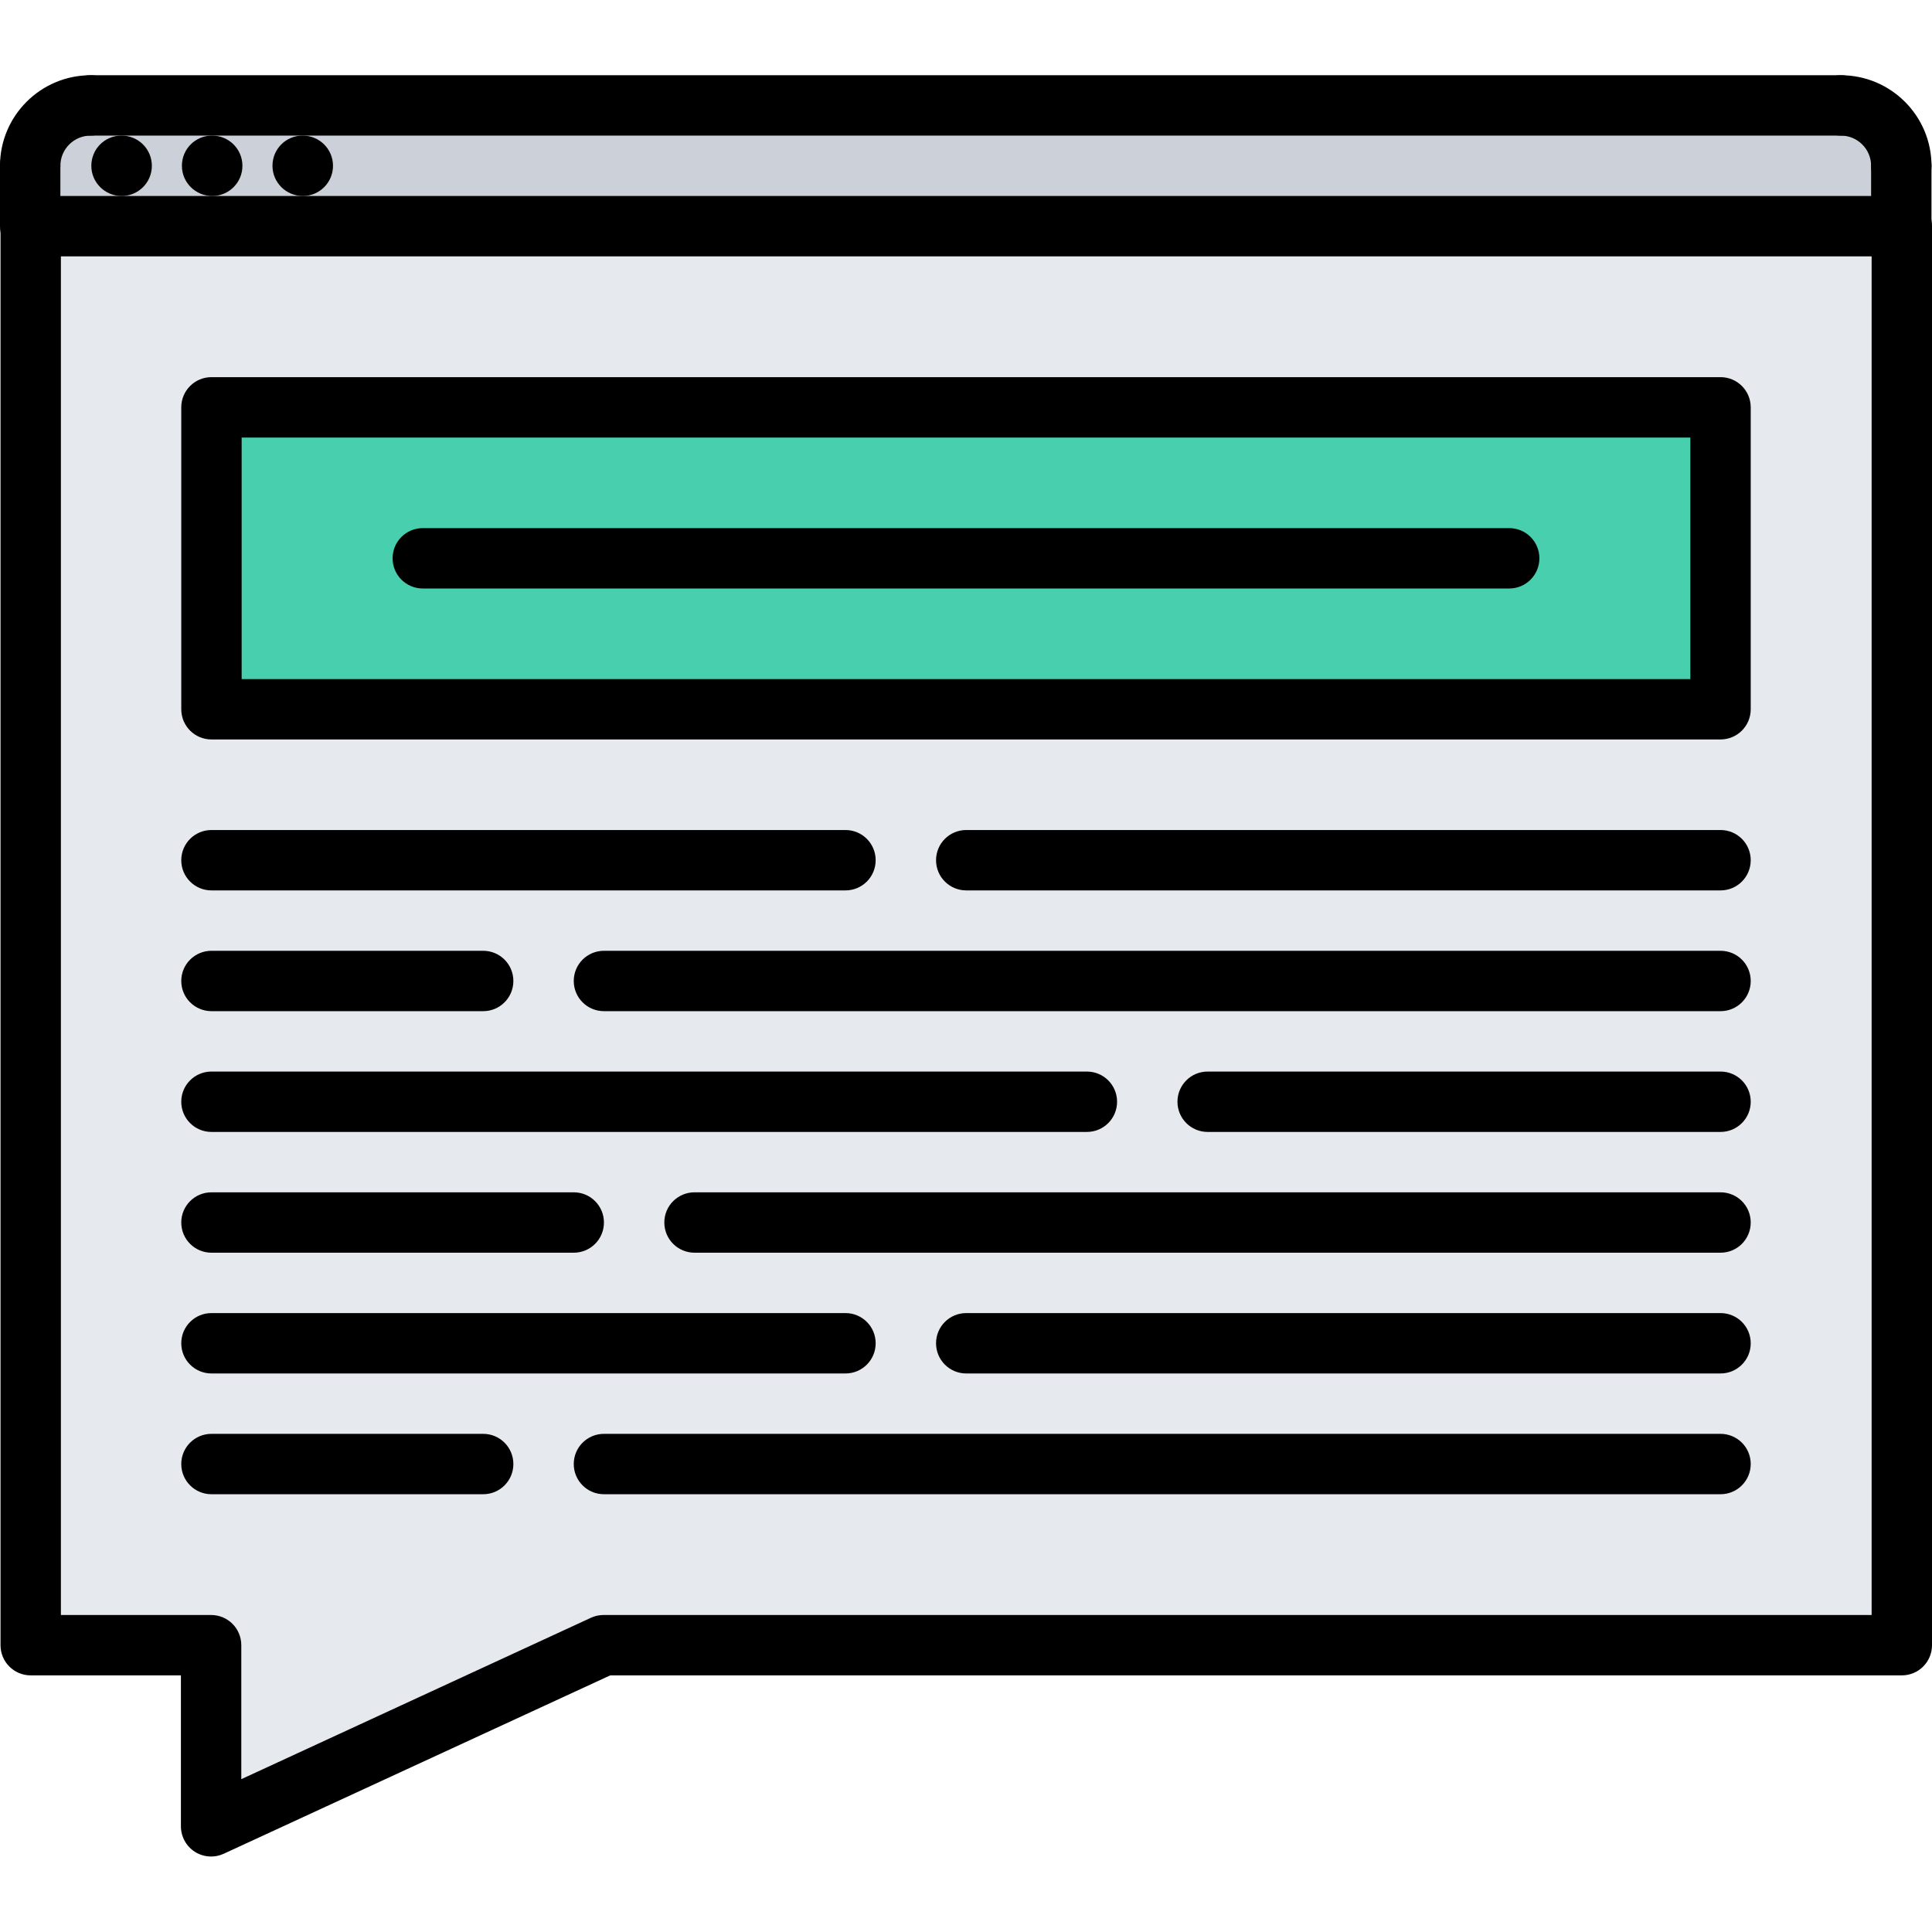 <svg height="511pt" viewBox="0 -19 511.936 511" width="511pt" xmlns="http://www.w3.org/2000/svg"><path d="m503.777 24.469v16h-495.77v-16c0-8.801 7.129-16 16-16h463.77c8.871 0 16 7.199 16 16zm0 0" fill="#ccd1d9"/><path d="m56.008 88.469h399.922v80h-399.922zm0 0" fill="#48cfad"/><path d="m503.93 40.469v376h-344l-104 48v-48h-47.762v-376zm-48 128v-80h-399.922v80zm0 0" fill="#e6e9ed"/><path d="m455.902 176.469h-399.871c-4.422 0-8-3.578-8-8v-80c0-4.426 3.578-8 8-8h399.871c4.426 0 8 3.574 8 8v80c0 4.422-3.574 8-8 8zm-391.871-16h383.871v-64h-383.871zm0 0"/><path d="m224.031 216.469h-168c-4.422 0-8-3.578-8-8 0-4.426 3.578-8 8-8h168c4.426 0 8 3.574 8 8 0 4.422-3.574 8-8 8zm0 0"/><path d="m128.031 248.469h-72c-4.422 0-8-3.578-8-8 0-4.426 3.578-8 8-8h72c4.426 0 8 3.574 8 8 0 4.422-3.574 8-8 8zm0 0"/><path d="m455.902 248.469h-295.871c-4.422 0-8-3.578-8-8 0-4.426 3.578-8 8-8h295.871c4.426 0 8 3.574 8 8 0 4.422-3.574 8-8 8zm0 0"/><path d="m152.031 312.469h-96c-4.422 0-8-3.578-8-8 0-4.426 3.578-8 8-8h96c4.426 0 8 3.574 8 8 0 4.422-3.574 8-8 8zm0 0"/><path d="m455.902 312.469h-271.871c-4.422 0-8-3.578-8-8 0-4.426 3.578-8 8-8h271.871c4.426 0 8 3.574 8 8 0 4.422-3.574 8-8 8zm0 0"/><path d="m288 280.469h-231.969c-4.422 0-8-3.578-8-8 0-4.426 3.578-8 8-8h231.969c4.426 0 8 3.574 8 8 0 4.422-3.574 8-8 8zm0 0"/><path d="m455.902 280.469h-135.902c-4.426 0-8-3.578-8-8 0-4.426 3.574-8 8-8h135.902c4.426 0 8 3.574 8 8 0 4.422-3.574 8-8 8zm0 0"/><path d="m455.902 216.469h-199.871c-4.422 0-8-3.578-8-8 0-4.426 3.578-8 8-8h199.871c4.426 0 8 3.574 8 8 0 4.422-3.574 8-8 8zm0 0"/><path d="m224.031 344.469h-168c-4.422 0-8-3.578-8-8 0-4.426 3.578-8 8-8h168c4.426 0 8 3.574 8 8 0 4.422-3.574 8-8 8zm0 0"/><path d="m128.031 376.469h-72c-4.422 0-8-3.578-8-8 0-4.426 3.578-8 8-8h72c4.426 0 8 3.574 8 8 0 4.422-3.574 8-8 8zm0 0"/><path d="m455.902 376.469h-295.871c-4.422 0-8-3.578-8-8 0-4.426 3.578-8 8-8h295.871c4.426 0 8 3.574 8 8 0 4.422-3.574 8-8 8zm0 0"/><path d="m455.902 344.469h-199.871c-4.422 0-8-3.578-8-8 0-4.426 3.578-8 8-8h199.871c4.426 0 8 3.574 8 8 0 4.422-3.574 8-8 8zm0 0"/><path d="m32.238 32.469c-4.422 0-8.039-3.578-8.039-8 0-4.426 3.535-8 7.953-8h.086c4.418 0 8 3.574 8 8 0 4.422-3.582 8-8 8zm0 0"/><path d="m56.238 32.469c-4.422 0-8.039-3.578-8.039-8 0-4.426 3.535-8 7.953-8h.086c4.418 0 8 3.574 8 8 0 4.422-3.582 8-8 8zm0 0"/><path d="m80.238 32.469c-4.422 0-8.039-3.578-8.039-8 0-4.426 3.535-8 7.953-8h.086c4.418 0 8 3.574 8 8 0 4.422-3.582 8-8 8zm0 0"/><path d="m55.938 472.469c-1.504 0-3.008-.426-4.312-1.258-2.297-1.48-3.688-4.016-3.688-6.742v-40h-39.801c-4.426 0-8-3.578-8-8v-376c0-4.426 3.574-8 8-8h495.801c4.422 0 8 3.574 8 8v376c0 4.422-3.578 8-8 8h-342.242l-102.406 47.262c-1.074.496-2.211.738-3.352.738zm-39.801-64h39.801c4.422 0 8 3.574 8 8v35.504l92.648-42.77c1.047-.488 2.191-.734 3.352-.734h336v-360h-479.801zm0 0"/><path d="m8 32.469c-4.426 0-8-3.578-8-8 0-13.234 10.77-24 24-24 4.426 0 8 3.574 8 8 0 4.422-3.574 8-8 8-4.414 0-8 3.582-8 8 0 4.422-3.574 8-8 8zm0 0"/><path d="m8 48.469c-4.426 0-8-3.578-8-8v-16c0-4.426 3.574-8 8-8s8 3.574 8 8v16c0 4.422-3.574 8-8 8zm0 0"/><path d="m503.801 32.469c-4.426 0-8-3.578-8-8 0-4.418-3.586-8-8-8-4.426 0-8-3.578-8-8 0-4.426 3.574-8 8-8 13.23 0 24 10.766 24 24 0 4.422-3.586 8-8 8zm0 0"/><path d="m503.801 48.469c-4.426 0-8-3.578-8-8v-16c0-4.426 3.574-8 8-8 4.422 0 8 3.574 8 8v16c0 4.422-3.586 8-8 8zm0 0"/><path d="m487.801 16.469h-463.801c-4.426 0-8-3.578-8-8 0-4.426 3.574-8 8-8h463.801c4.422 0 8 3.574 8 8 0 4.422-3.586 8-8 8zm0 0"/><path d="m399.902 136.469h-287.871c-4.422 0-8-3.578-8-8 0-4.426 3.578-8 8-8h287.871c4.426 0 8 3.574 8 8 0 4.422-3.574 8-8 8zm0 0"/></svg>